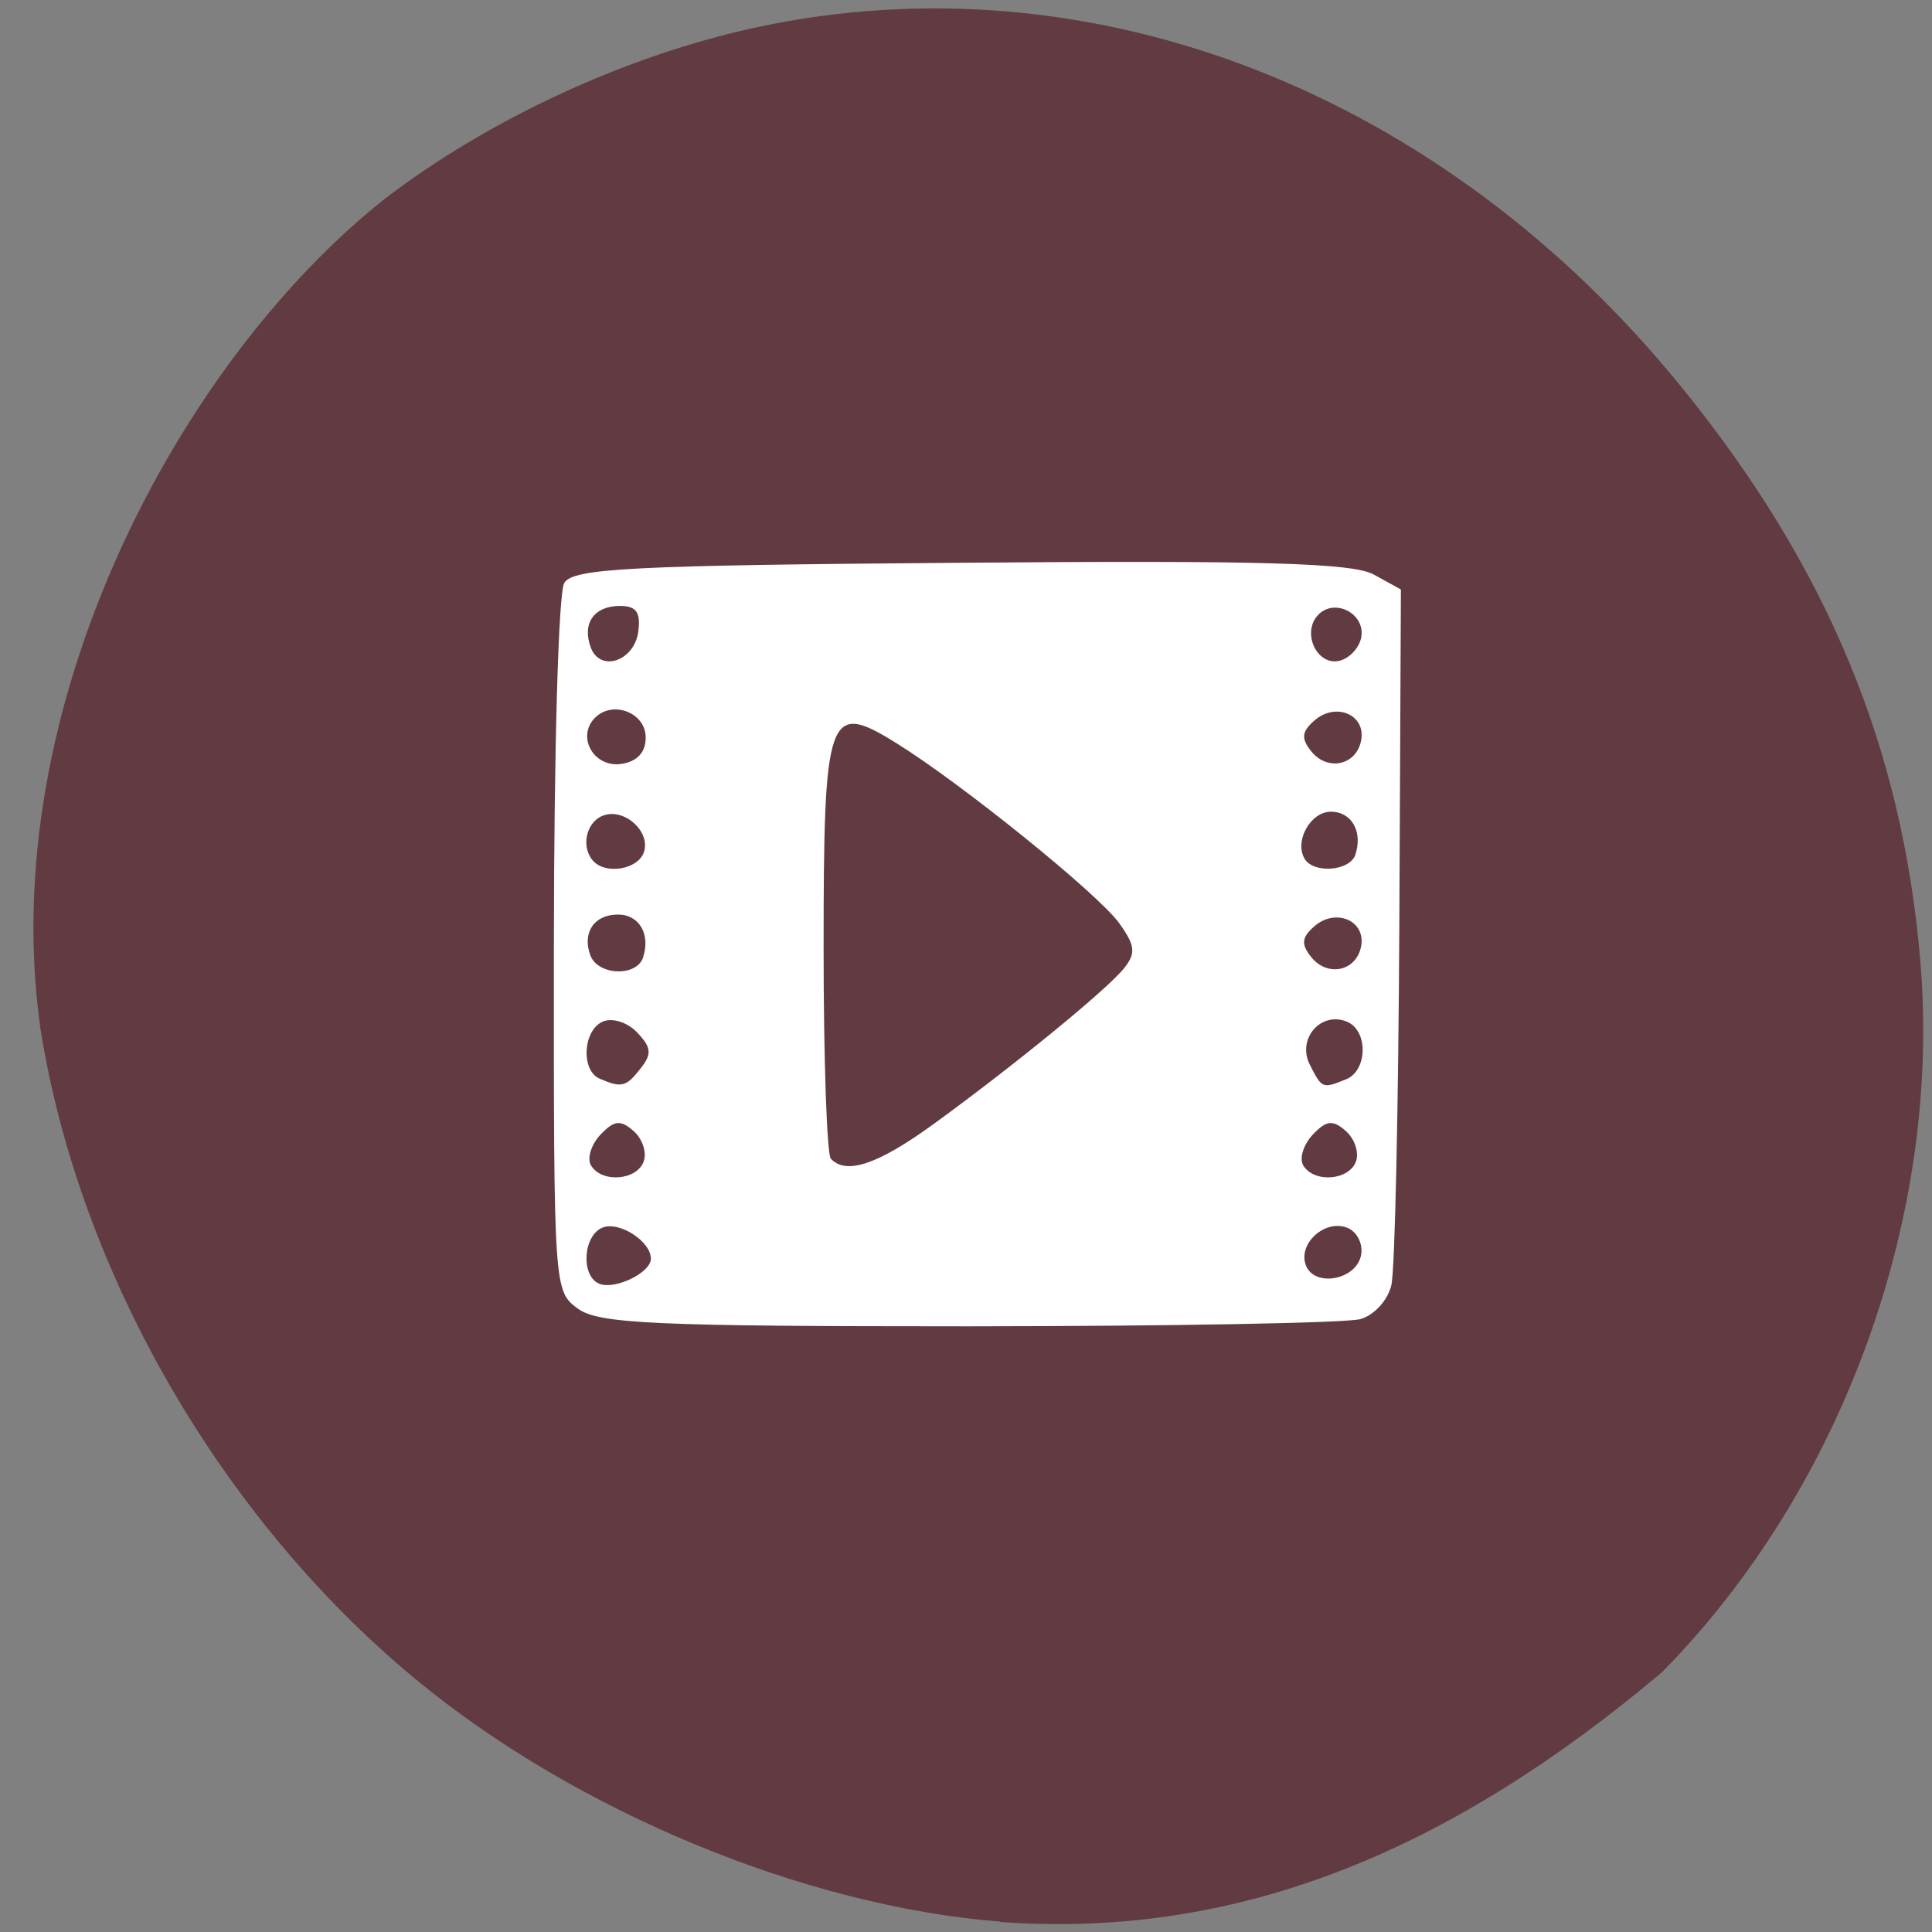 <svg xmlns="http://www.w3.org/2000/svg" viewBox="0 0 48 48"><rect x="0" y="0" width="48" height="48" fill="#808080" stroke="none"/><path d="m 24.848 47.742 c -4.867 -0.383 -10.563 -2.746 -14.531 -6.03 c -4.832 -3.996 -8.359 -10.121 -9.313 -16.16 c -1.129 -7.977 3.426 -16.551 8.566 -20.621 c 2.59 -1.98 6.01 -3.559 9.215 -4.25 c 8.352 -1.797 17.07 1.605 23.04 8.996 c 3.578 4.426 5.43 8.891 5.883 14.172 c 0.543 6.332 -1.918 13.13 -6.414 17.695 c -5.113 4.309 -10.371 6.648 -16.445 6.207" fill="#623b42"/><path d="m 14.355 32.512 c -0.594 -0.441 -0.598 -0.477 -0.594 -9.02 c 0.004 -4.906 0.113 -8.766 0.258 -9.01 c 0.219 -0.363 1.668 -0.438 9.852 -0.5 c 7.477 -0.063 9.742 0.004 10.262 0.293 l 0.672 0.371 l -0.039 8.309 c -0.023 4.566 -0.109 8.605 -0.199 8.977 c -0.086 0.371 -0.43 0.746 -0.766 0.84 c -0.332 0.098 -4.711 0.176 -9.727 0.18 c -7.828 0 -9.207 -0.063 -9.719 -0.441 m 1.816 -1.238 c 0 -0.434 -0.789 -0.941 -1.203 -0.773 c -0.488 0.199 -0.543 1.219 -0.07 1.398 c 0.395 0.148 1.273 -0.281 1.273 -0.625 m 17.645 -0.094 c 0.051 -0.277 -0.102 -0.578 -0.336 -0.672 c -0.551 -0.227 -1.234 0.379 -1.039 0.922 c 0.207 0.566 1.262 0.375 1.375 -0.25 m -17.824 -2.324 c 0.082 -0.223 -0.031 -0.563 -0.254 -0.758 c -0.32 -0.281 -0.48 -0.266 -0.82 0.094 c -0.23 0.246 -0.336 0.586 -0.238 0.758 c 0.262 0.449 1.141 0.383 1.313 -0.094 m 17.695 0 c 0.082 -0.223 -0.031 -0.563 -0.254 -0.758 c -0.32 -0.281 -0.48 -0.266 -0.82 0.094 c -0.23 0.246 -0.336 0.586 -0.238 0.758 c 0.262 0.449 1.141 0.383 1.313 -0.094 m -10.508 -0.918 c 2 -1.453 4.344 -3.367 4.754 -3.891 c 0.289 -0.367 0.266 -0.559 -0.125 -1.105 c -0.512 -0.719 -3.902 -3.461 -5.543 -4.48 c -1.699 -1.059 -1.805 -0.758 -1.805 5.105 c 0 2.766 0.082 5.117 0.18 5.223 c 0.383 0.406 1.16 0.145 2.539 -0.852 m -7.266 -1.391 c 0.285 -0.363 0.27 -0.52 -0.082 -0.891 c -0.23 -0.25 -0.613 -0.375 -0.848 -0.277 c -0.5 0.203 -0.563 1.215 -0.086 1.422 c 0.547 0.234 0.656 0.207 1.016 -0.254 m 17.527 0.27 c 0.539 -0.219 0.555 -1.215 0.02 -1.434 c -0.648 -0.262 -1.242 0.426 -0.922 1.066 c 0.305 0.602 0.313 0.605 0.902 0.367 m -17.465 -3.03 c 0.188 -0.574 -0.094 -1.063 -0.621 -1.063 c -0.594 0 -0.895 0.441 -0.691 1.01 c 0.184 0.504 1.148 0.547 1.313 0.055 m 17.84 -0.285 c 0.113 -0.633 -0.637 -0.949 -1.164 -0.488 c -0.313 0.273 -0.332 0.441 -0.086 0.754 c 0.406 0.52 1.137 0.367 1.25 -0.266 m -17.824 -2.32 c 0.187 -0.52 -0.496 -1.129 -1.023 -0.914 c -0.418 0.168 -0.543 0.793 -0.227 1.129 c 0.316 0.336 1.098 0.203 1.25 -0.215 m 17.68 0.051 c 0.188 -0.574 -0.094 -1.066 -0.609 -1.066 c -0.504 0 -0.91 0.723 -0.656 1.164 c 0.223 0.383 1.129 0.313 1.266 -0.098 m -17.633 -2.91 c 0 -0.625 -0.836 -0.938 -1.273 -0.477 c -0.449 0.48 -0.004 1.234 0.668 1.133 c 0.395 -0.059 0.605 -0.285 0.605 -0.656 m 17.777 0.063 c 0.113 -0.633 -0.637 -0.949 -1.164 -0.484 c -0.313 0.273 -0.332 0.441 -0.086 0.754 c 0.406 0.52 1.137 0.363 1.25 -0.27 m -17.961 -2.695 c 0.063 -0.48 -0.051 -0.637 -0.453 -0.637 c -0.645 0 -0.949 0.43 -0.73 1.027 c 0.23 0.633 1.082 0.352 1.184 -0.391 m 17.961 0.141 c 0.105 -0.59 -0.668 -0.984 -1.074 -0.551 c -0.41 0.434 -0.035 1.254 0.516 1.141 c 0.258 -0.055 0.508 -0.32 0.559 -0.59" fill="#fff"/></svg>